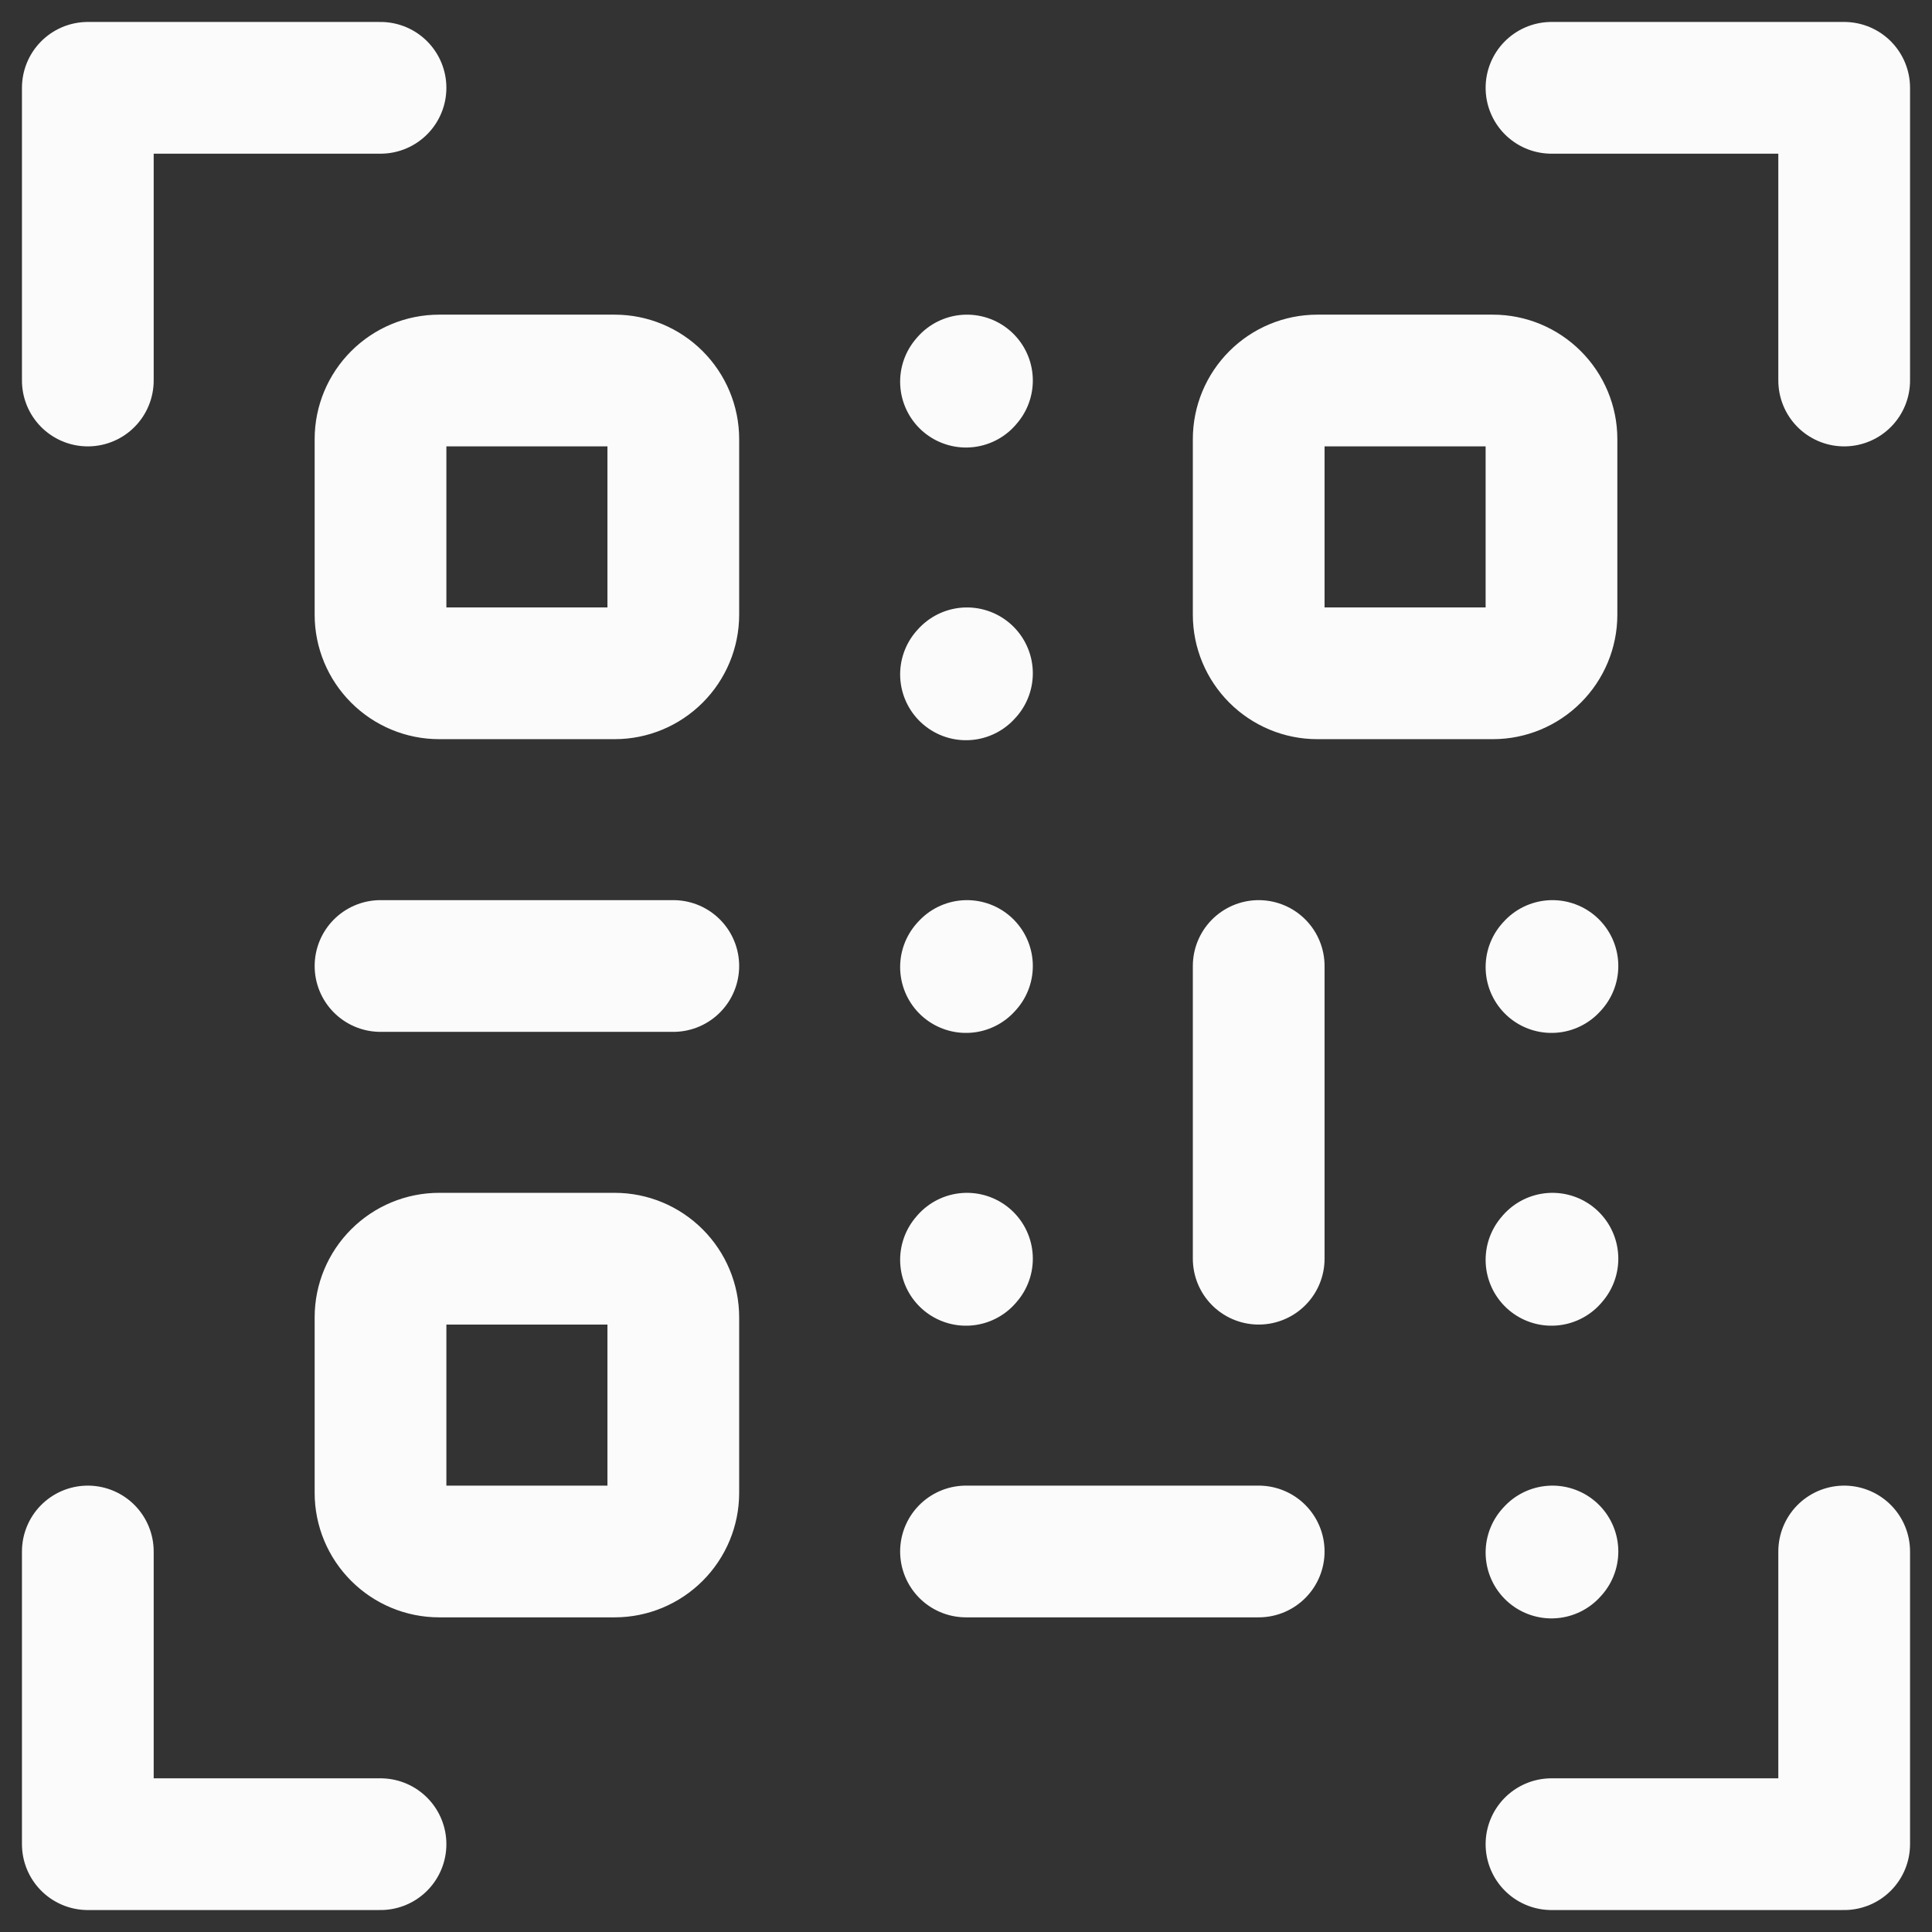 <svg width="22" height="22" viewBox="0 0 22 22" fill="none" xmlns="http://www.w3.org/2000/svg">
<rect x="0" y="0" width="22" height="22" fill="#333333" stroke="none"/>
<path d="M4.333 11H7.667M14.333 11V14.333M11 17.667H14.333M11 11.012L11.011 11M17.667 11.012L17.678 11M11 14.346L11.011 14.333M17.667 14.346L17.678 14.333M17.667 17.679L17.678 17.667M11 7.679L11.011 7.667M11 4.346L11.011 4.333M17.667 1H21V4.333M17.667 21H21V17.667M4.333 1H1V4.333M4.333 21H1V17.667M7.667 5V7C7.667 7.177 7.596 7.346 7.471 7.471C7.346 7.596 7.177 7.667 7 7.667H5C4.823 7.667 4.654 7.596 4.529 7.471C4.404 7.346 4.333 7.177 4.333 7V5C4.333 4.823 4.404 4.654 4.529 4.529C4.654 4.404 4.823 4.333 5 4.333H7C7.177 4.333 7.346 4.404 7.471 4.529C7.596 4.654 7.667 4.823 7.667 5ZM7.667 15V17C7.667 17.177 7.596 17.346 7.471 17.471C7.346 17.596 7.177 17.667 7 17.667H5C4.823 17.667 4.654 17.596 4.529 17.471C4.404 17.346 4.333 17.177 4.333 17V15C4.333 14.823 4.404 14.654 4.529 14.529C4.654 14.404 4.823 14.333 5 14.333H7C7.177 14.333 7.346 14.404 7.471 14.529C7.596 14.654 7.667 14.823 7.667 15ZM17.667 5V7C17.667 7.177 17.596 7.346 17.471 7.471C17.346 7.596 17.177 7.667 17 7.667H15C14.823 7.667 14.654 7.596 14.529 7.471C14.404 7.346 14.333 7.177 14.333 7V5C14.333 4.823 14.404 4.654 14.529 4.529C14.654 4.404 14.823 4.333 15 4.333H17C17.177 4.333 17.346 4.404 17.471 4.529C17.596 4.654 17.667 4.823 17.667 5Z" stroke="#FBFBFB" stroke-width="1.5" stroke-linecap="round" stroke-linejoin="round"/>
</svg>

